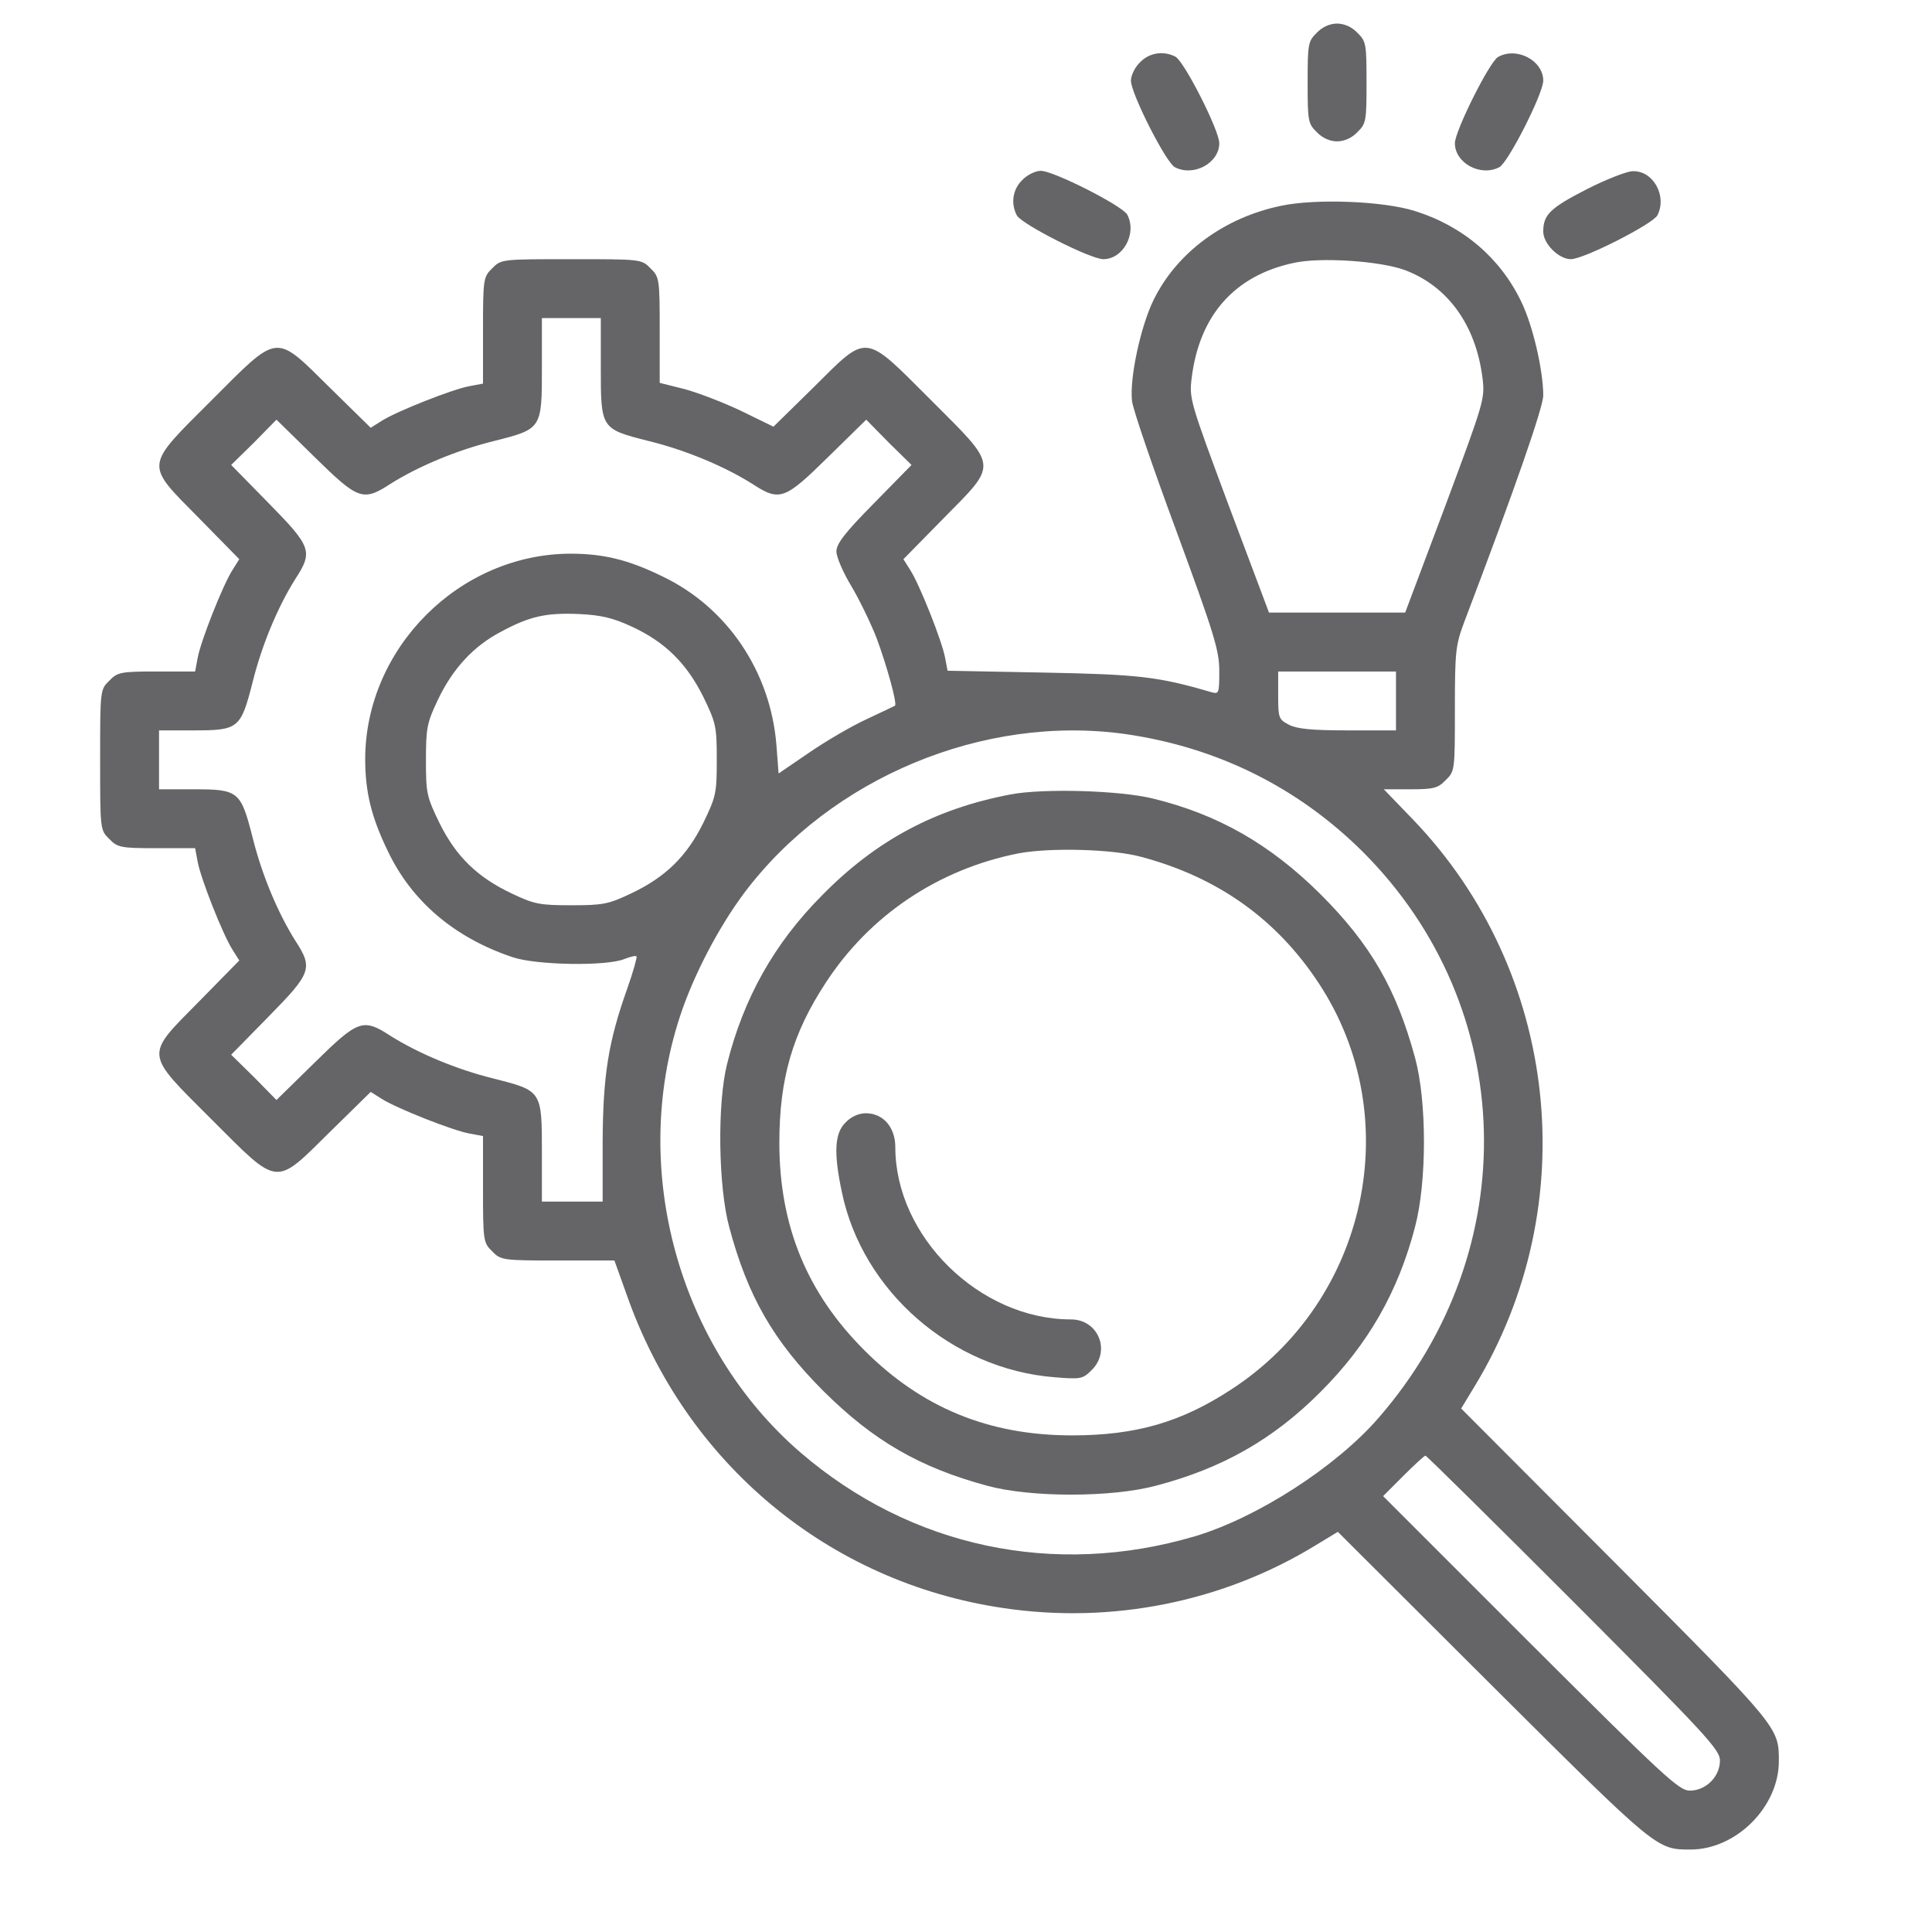 <svg width="41" height="41" viewBox="0 0 41 41" fill="none" xmlns="http://www.w3.org/2000/svg">
<g id="research-and-development 1" clip-path="url(#clip0_98_1667)">
<g id="Group">
<path id="Vector" d="M27.945 0.695C27.758 0.875 27.75 0.938 27.75 1.75C27.75 2.562 27.758 2.625 27.945 2.805C28.062 2.93 28.227 3 28.375 3C28.523 3 28.688 2.93 28.805 2.805C28.992 2.625 29 2.562 29 1.75C29 0.938 28.992 0.875 28.805 0.695C28.688 0.57 28.523 0.5 28.375 0.5C28.227 0.5 28.062 0.57 27.945 0.695Z" fill="#656567"/>
<path id="Vector_2" d="M24.195 1.321C24.086 1.422 24 1.602 24 1.711C24 1.985 24.742 3.446 24.93 3.547C25.328 3.758 25.875 3.461 25.875 3.039C25.875 2.766 25.133 1.305 24.945 1.203C24.688 1.071 24.391 1.117 24.195 1.321Z" fill="#656567"/>
<path id="Vector_3" d="M31.789 1.211C31.609 1.313 30.875 2.781 30.875 3.039C30.875 3.461 31.422 3.758 31.82 3.547C32.008 3.446 32.75 1.985 32.75 1.711C32.75 1.281 32.18 0.985 31.789 1.211Z" fill="#656567"/>
<path id="Vector_4" d="M21.695 3.82C21.492 4.016 21.445 4.312 21.578 4.57C21.68 4.758 23.141 5.5 23.414 5.5C23.836 5.5 24.133 4.953 23.922 4.555C23.82 4.367 22.359 3.625 22.086 3.625C21.977 3.625 21.797 3.711 21.695 3.82Z" fill="#656567"/>
<path id="Vector_5" d="M33.672 4.016C32.898 4.414 32.75 4.555 32.75 4.914C32.75 5.172 33.078 5.5 33.336 5.5C33.609 5.5 35.07 4.758 35.172 4.57C35.383 4.164 35.086 3.617 34.648 3.633C34.531 3.633 34.086 3.805 33.672 4.016Z" fill="#656567"/>
<path id="Vector_6" d="M27.188 4.367C25.977 4.617 24.977 5.359 24.484 6.359C24.203 6.93 23.969 8.031 24.023 8.508C24.039 8.68 24.469 9.93 24.969 11.281C25.773 13.469 25.875 13.805 25.875 14.242C25.875 14.719 25.867 14.734 25.703 14.688C24.578 14.359 24.172 14.312 22.148 14.273L20.109 14.234L20.055 13.953C19.992 13.609 19.523 12.422 19.32 12.102L19.172 11.867L20.023 11C21.188 9.82 21.195 9.93 19.758 8.492C18.32 7.055 18.43 7.062 17.266 8.219L16.414 9.055L15.742 8.727C15.367 8.547 14.82 8.336 14.531 8.258L14 8.125V7C14 5.922 13.992 5.875 13.805 5.695C13.617 5.5 13.602 5.5 12.125 5.5C10.648 5.5 10.633 5.5 10.445 5.695C10.258 5.875 10.25 5.922 10.25 7.008V8.141L9.961 8.195C9.609 8.258 8.422 8.727 8.102 8.93L7.867 9.078L7 8.227C5.82 7.062 5.93 7.055 4.492 8.492C3.055 9.93 3.062 9.82 4.227 11L5.078 11.867L4.93 12.102C4.727 12.422 4.258 13.609 4.195 13.961L4.141 14.25H3.32C2.562 14.25 2.492 14.266 2.32 14.445C2.125 14.633 2.125 14.648 2.125 16.125C2.125 17.602 2.125 17.617 2.32 17.805C2.492 17.984 2.562 18 3.32 18H4.141L4.195 18.289C4.258 18.641 4.727 19.828 4.93 20.148L5.078 20.383L4.227 21.25C3.062 22.43 3.055 22.32 4.492 23.758C5.93 25.195 5.82 25.188 7 24.023L7.867 23.172L8.102 23.32C8.422 23.523 9.609 23.992 9.961 24.055L10.25 24.109V25.242C10.25 26.328 10.258 26.375 10.445 26.555C10.625 26.742 10.664 26.75 11.836 26.75H13.039L13.297 27.469C14.547 31.047 17.578 33.578 21.289 34.125C23.586 34.469 25.945 34 27.914 32.797L28.391 32.508L31.68 35.789C35.172 39.266 35.156 39.25 35.875 39.25C36.844 39.25 37.75 38.344 37.75 37.375C37.75 36.656 37.766 36.672 34.289 33.18L31.008 29.891L31.297 29.414C33.625 25.578 33.086 20.625 29.992 17.398L29.367 16.75H29.93C30.422 16.75 30.516 16.727 30.68 16.555C30.875 16.367 30.875 16.344 30.875 15.047C30.875 13.805 30.891 13.688 31.078 13.188C32.148 10.375 32.75 8.641 32.75 8.391C32.75 7.867 32.531 6.914 32.289 6.414C31.844 5.477 31.047 4.797 30.023 4.477C29.352 4.266 27.922 4.211 27.188 4.367ZM29.82 5.734C30.727 6.078 31.32 6.898 31.461 8.023C31.516 8.461 31.492 8.531 30.672 10.734L29.82 13H28.375H26.93L26.078 10.734C25.258 8.531 25.234 8.461 25.289 8.023C25.453 6.688 26.203 5.844 27.461 5.578C28.031 5.453 29.297 5.539 29.82 5.734ZM12.75 7.797C12.75 9.102 12.75 9.102 13.766 9.359C14.562 9.555 15.375 9.898 15.961 10.266C16.547 10.648 16.648 10.609 17.57 9.703L18.383 8.906L18.859 9.391L19.344 9.867L18.547 10.68C17.93 11.305 17.75 11.539 17.75 11.703C17.75 11.82 17.891 12.148 18.062 12.43C18.234 12.719 18.477 13.219 18.602 13.539C18.82 14.125 19.047 14.945 18.992 14.977C18.977 14.984 18.703 15.117 18.383 15.266C18.062 15.414 17.516 15.734 17.164 15.977L16.523 16.414L16.477 15.812C16.352 14.25 15.43 12.883 14.047 12.227C13.328 11.875 12.797 11.75 12.102 11.75C9.75 11.758 7.758 13.75 7.75 16.102C7.75 16.797 7.875 17.328 8.227 18.055C8.734 19.125 9.641 19.898 10.875 20.312C11.375 20.484 12.875 20.508 13.25 20.352C13.375 20.305 13.492 20.273 13.508 20.297C13.523 20.312 13.438 20.625 13.312 20.977C12.906 22.117 12.797 22.828 12.789 24.227V25.5H12.148H11.5V24.453C11.5 23.148 11.5 23.148 10.484 22.891C9.688 22.695 8.875 22.352 8.289 21.984C7.703 21.602 7.602 21.641 6.68 22.547L5.867 23.344L5.391 22.859L4.906 22.383L5.703 21.57C6.609 20.648 6.648 20.547 6.266 19.961C5.898 19.375 5.555 18.562 5.359 17.766C5.109 16.789 5.062 16.75 4.109 16.75H3.375V16.125V15.5H4.109C5.062 15.5 5.109 15.461 5.359 14.484C5.555 13.688 5.898 12.875 6.266 12.289C6.648 11.703 6.609 11.602 5.703 10.68L4.906 9.867L5.391 9.391L5.867 8.906L6.68 9.703C7.602 10.609 7.703 10.648 8.289 10.266C8.875 9.898 9.688 9.555 10.484 9.359C11.5 9.102 11.5 9.102 11.5 7.797V6.75H12.125H12.75V7.797ZM13.406 13.297C14.117 13.625 14.57 14.078 14.922 14.781C15.195 15.344 15.211 15.414 15.211 16.125C15.211 16.836 15.195 16.906 14.922 17.469C14.57 18.18 14.117 18.617 13.391 18.961C12.914 19.188 12.797 19.211 12.125 19.211C11.453 19.211 11.336 19.188 10.859 18.961C10.133 18.617 9.68 18.18 9.328 17.469C9.055 16.906 9.039 16.836 9.039 16.133C9.039 15.453 9.062 15.336 9.289 14.859C9.602 14.195 10.047 13.711 10.633 13.406C11.242 13.078 11.586 13 12.297 13.031C12.773 13.055 13.016 13.117 13.406 13.297ZM29.625 14.875V15.5H28.609C27.844 15.5 27.531 15.469 27.359 15.383C27.133 15.266 27.125 15.234 27.125 14.758V14.25H28.375H29.625V14.875ZM23.883 15.578C25.836 15.859 27.547 16.711 28.922 18.078C32.219 21.375 32.359 26.523 29.258 30.086C28.352 31.133 26.672 32.211 25.359 32.602C22.375 33.484 19.328 32.836 16.992 30.828C14.406 28.602 13.359 24.828 14.43 21.57C14.711 20.711 15.242 19.688 15.797 18.945C17.641 16.5 20.875 15.156 23.883 15.578ZM33.398 34C36.211 36.82 36.5 37.133 36.5 37.359C36.5 37.703 36.203 38 35.859 38C35.633 38 35.32 37.711 32.477 34.875L29.352 31.75L29.781 31.32C30.016 31.086 30.227 30.891 30.25 30.891C30.273 30.891 31.688 32.289 33.398 34Z" fill="#656567"/>
<path id="Vector_7" d="M21.445 16.859C19.844 17.164 18.586 17.836 17.438 19.008C16.43 20.023 15.781 21.18 15.43 22.578C15.219 23.414 15.242 25.188 15.477 26.047C15.867 27.508 16.414 28.461 17.477 29.523C18.531 30.57 19.508 31.141 20.953 31.531C21.875 31.781 23.578 31.781 24.523 31.531C25.93 31.164 27.023 30.547 28.031 29.531C29.031 28.531 29.672 27.414 30.031 26.031C30.281 25.078 30.281 23.375 30.031 22.453C29.633 20.984 29.086 20.039 28.023 18.977C26.953 17.914 25.844 17.281 24.461 16.945C23.75 16.773 22.141 16.727 21.445 16.859ZM24.234 18.188C25.859 18.625 27.102 19.516 27.992 20.875C29.859 23.719 29.023 27.602 26.133 29.484C25.07 30.18 24.109 30.461 22.75 30.461C20.984 30.461 19.562 29.875 18.344 28.656C17.125 27.438 16.539 26.016 16.539 24.25C16.539 22.891 16.82 21.93 17.516 20.867C18.453 19.422 19.914 18.445 21.617 18.109C22.281 17.984 23.625 18.016 24.234 18.188Z" fill="#656567"/>
<path id="Vector_8" d="M17.945 23.82C17.711 24.047 17.688 24.461 17.867 25.305C18.305 27.406 20.203 29.055 22.375 29.227C22.938 29.273 22.977 29.266 23.172 29.07C23.578 28.664 23.305 28 22.727 28C20.789 28 19 26.242 19 24.344C19 23.922 18.742 23.625 18.375 23.625C18.227 23.625 18.062 23.695 17.945 23.82Z" fill="#656567"/>
</g>
</g>
<defs>
<clipPath id="clip0_98_1667">
<rect width="40" height="40" fill="white" transform="translate(0.25 0.5)"/>
</clipPath>
</defs>
</svg>
